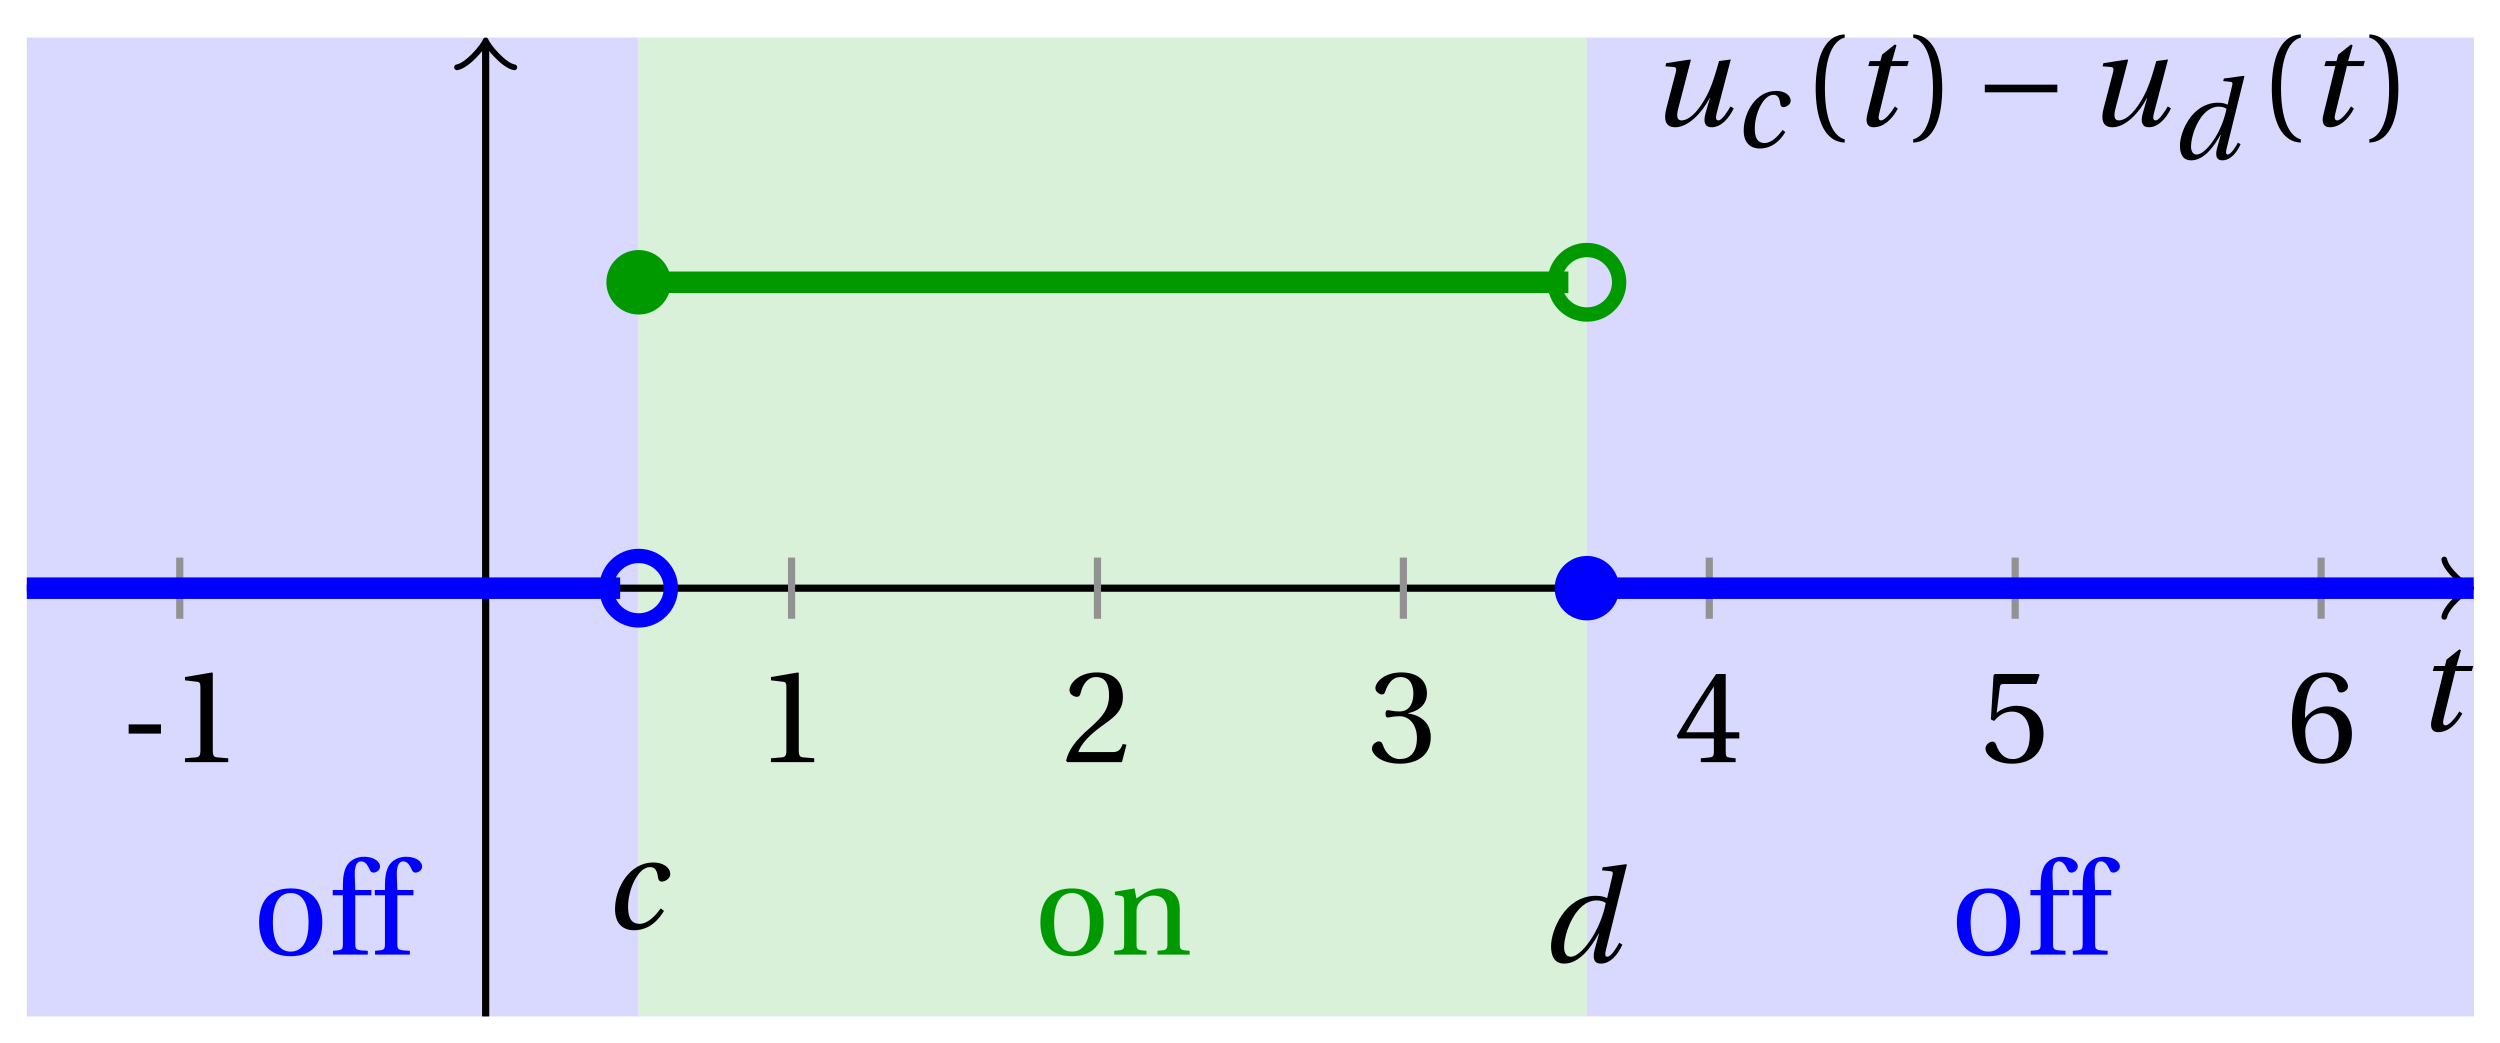 <svg xmlns="http://www.w3.org/2000/svg" xmlns:xlink="http://www.w3.org/1999/xlink" version="1.1" width="139" height="58" viewBox="0 0 139 58">
<defs>
<path id="font_1_1" d="M.428 .154C.394 .108 .335 .037 .268 .037 .195 .037 .18 .097 .18 .168 .18 .298 .255 .467 .347 .467 .379 .467 .401 .447 .407 .387 .409 .369 .418 .357 .436 .357 .46 .357 .5 .38 .5 .413 .5 .464 .446 .502 .371 .502 .193 .502 .081 .312 .081 .148 .081 .026 .154-.012 .224-.012 .298-.012 .383 .02 .452 .135L.428 .154Z"/>
<path id="font_1_2" d="M.171 .112C.171 .22 .258 .467 .418 .467 .449 .467 .475 .458 .487 .447 .472 .37 .439 .276 .388 .193 .34 .115 .274 .04 .221 .04 .189 .04 .171 .067 .171 .112M.464 .718 .458 .695 .518 .689C.542 .687 .544 .68 .536 .648L.498 .487 .496 .485C.477 .495 .446 .502 .412 .502 .179 .502 .072 .241 .072 .12 .072 .055 .091-.012 .172-.012 .287-.012 .376 .111 .435 .218H.437L.404 .099C.384 .028 .399-.013 .45-.012 .523-.012 .579 .056 .613 .132L.589 .146C.571 .111 .527 .04 .499 .04 .479 .04 .481 .063 .489 .095L.647 .737 .642 .742 .464 .718Z"/>
<path id="font_1_3" d="M.428 .452 .439 .49H.312L.346 .609 .334 .616 .237 .539 .224 .49H.143L.132 .452H.215L.125 .086C.11 .029 .122-.012 .172-.012 .252-.012 .316 .054 .356 .129L.334 .146C.311 .107 .26 .04 .229 .04 .208 .04 .208 .063 .214 .088L.303 .452H.428Z"/>
<path id="font_2_3" d="M.074 .286V.216H.319V.286H.074Z"/>
<path id="font_2_4" d="M.437 0V.029L.353 .036C.332 .038 .32 .046 .32 .085V.674L.315 .68 .109 .645V.62L.202 .609C.219 .607 .226 .599 .226 .57V.085C.226 .066 .223 .054 .217 .047 .212 .04 .204 .037 .193 .036L.109 .029V0H.437Z"/>
<path id="font_2_5" d="M.485 .132 .457 .137C.436 .083 .416 .076 .376 .076H.12C.136 .128 .195 .199 .288 .266 .384 .336 .458 .381 .458 .493 .458 .632 .366 .68 .261 .68 .124 .68 .053 .597 .053 .545 .053 .511 .091 .495 .108 .495 .126 .495 .133 .505 .137 .522 .153 .59 .192 .645 .254 .645 .331 .645 .353 .58 .353 .507 .353 .4 .299 .34 .212 .263 .089 .156 .046 .088 .027 .01L.037 0H.451L.485 .132Z"/>
<path id="font_2_6" d="M.13 .366C.13 .349 .135 .338 .148 .338 .16 .338 .187 .348 .235 .348 .32 .348 .368 .271 .368 .184 .368 .065 .309 .023 .238 .023 .172 .023 .129 .073 .11 .129 .104 .148 .094 .157 .08 .157 .062 .157 .027 .138 .027 .102 .027 .059 .096-.012 .237-.012 .382-.012 .473 .061 .473 .189 .473 .323 .358 .363 .303 .368V.372C.357 .381 .444 .421 .444 .52 .444 .631 .357 .68 .25 .68 .118 .68 .053 .604 .053 .561 .053 .53 .088 .513 .102 .513 .115 .513 .123 .52 .127 .533 .149 .601 .187 .645 .243 .645 .322 .645 .341 .575 .341 .519 .341 .459 .32 .384 .235 .384 .187 .384 .16 .394 .148 .394 .135 .394 .13 .384 .13 .366Z"/>
<path id="font_2_7" d="M.3 .179V.077C.3 .043 .289 .037 .265 .035L.201 .029V0H.465V.029L.42 .034C.397 .037 .39 .043 .39 .077V.179H.493V.226H.39V.668H.317C.223 .53 .111 .356 .019 .2L.028 .179H.3M.091 .226C.151 .335 .221 .45 .298 .571H.3V.226H.091Z"/>
<path id="font_2_8" d="M.426 .592 .45 .66 .445 .668H.111L.101 .659 .081 .324 .105 .312C.147 .36 .188 .383 .242 .383 .306 .383 .376 .336 .376 .204 .376 .101 .334 .023 .247 .023 .177 .023 .141 .074 .121 .131 .116 .146 .107 .155 .093 .155 .073 .155 .04 .135 .04 .102 .04 .056 .11-.012 .24-.012 .405-.012 .48 .088 .48 .215 .48 .355 .392 .427 .273 .427 .218 .427 .159 .403 .127 .374L.125 .376 .148 .563C.151 .588 .158 .592 .177 .592H.426Z"/>
<path id="font_2_9" d="M.272-.012C.42-.012 .499 .078 .499 .214 .499 .349 .412 .424 .308 .422 .232 .424 .172 .369 .145 .336H.143C.144 .556 .207 .645 .297 .645 .343 .645 .375 .606 .39 .549 .393 .537 .401 .528 .416 .528 .438 .528 .469 .545 .469 .573 .469 .613 .42 .68 .3 .68 .221 .68 .165 .65 .123 .602 .078 .55 .044 .454 .044 .309 .044 .093 .122-.012 .272-.012M.274 .371C.337 .371 .399 .314 .399 .199 .399 .094 .358 .023 .274 .023 .187 .023 .145 .116 .145 .236 .145 .297 .19 .371 .274 .371Z"/>
<path id="font_1_4" d="M.533 .49C.504 .388 .488 .335 .462 .274 .418 .173 .331 .04 .248 .04 .216 .04 .208 .07 .223 .128L.319 .497 .314 .502 .132 .474 .126 .45 .188 .445C.212 .443 .211 .428 .203 .397L.134 .133C.113 .053 .121-.012 .201-.012 .297-.012 .402 .094 .462 .21H.464L.431 .096C.412 .029 .424-.012 .477-.012 .549-.012 .609 .057 .644 .131L.62 .146C.6 .112 .556 .04 .528 .04 .507 .04 .507 .063 .515 .094L.622 .502 .533 .49Z"/>
<path id="font_2_1" d="M.175 .282C.175 .568 .262 .654 .325 .667V.692C.15 .685 .105 .468 .105 .282 .105 .096 .15-.121 .325-.128V-.103C.267-.091 .175-.006 .175 .282Z"/>
<path id="font_2_2" d="M.175 .282C.175-.006 .083-.091 .025-.103V-.128C.2-.121 .245 .096 .245 .282 .245 .468 .2 .685 .025 .692V.667C.088 .654 .175 .568 .175 .282Z"/>
<path id="font_3_1" d="M.635 .253V.311H.085V.253H.635Z"/>
<path id="font_2_12" d="M.288 .502C.128 .502 .049 .407 .049 .245 .049 .083 .128-.012 .288-.012 .45-.012 .528 .083 .528 .245 .528 .407 .45 .502 .288 .502M.153 .245C.153 .383 .197 .467 .288 .467 .381 .467 .424 .383 .424 .245 .424 .107 .381 .023 .288 .023 .197 .023 .153 .107 .153 .245Z"/>
<path id="font_2_10" d="M.201 .45H.323V.49H.201L.197 .602C.194 .697 .229 .707 .245 .707 .266 .707 .288 .697 .313 .639 .318 .629 .325 .622 .34 .622 .36 .622 .389 .639 .389 .669 .389 .702 .347 .742 .267 .742 .212 .742 .165 .717 .14 .679 .117 .644 .107 .591 .107 .525V.49H.03V.45H.107V.087C.107 .036 .104 .034 .032 .029V0H.296V.029C.205 .033 .201 .035 .201 .086V.45Z"/>
<path id="font_2_11" d="M.529 .343C.529 .444 .474 .502 .382 .502 .308 .502 .262 .466 .2 .426L.186 .502 .037 .477V.452L.075 .447C.101 .443 .107 .438 .107 .402V.087C.107 .036 .104 .034 .032 .029V0H.276V.029C.205 .034 .201 .036 .201 .087V.321C.201 .346 .203 .36 .211 .376 .232 .415 .277 .448 .33 .448 .398 .448 .435 .41 .435 .323V.087C.435 .036 .432 .034 .36 .029V0H.604V.029C.533 .034 .529 .036 .529 .087V.343Z"/>
</defs>
<path transform="matrix(1,0,0,-1,27.003,32.703)" d="M-25.512-23.811V30.615H8.504V-23.811ZM8.504 30.615" fill="#d9d9ff"/>
<path transform="matrix(1,0,0,-1,27.003,32.703)" d="M8.504-23.811V30.615H61.23V-23.811ZM61.23 30.615" fill="#d9f0d9"/>
<path transform="matrix(1,0,0,-1,27.003,32.703)" d="M61.23-23.811V30.615H110.554V-23.811ZM110.554 30.615" fill="#d9d9ff"/>
<use data-text="c" xlink:href="#font_1_1" transform="matrix(7.332,0,0,-7.333,33.602,51.635)"/>
<use data-text="d" xlink:href="#font_1_2" transform="matrix(7.332,0,0,-7.333,85.71,53.488)"/>
<path transform="matrix(1,0,0,-1,27.003,32.703)" stroke-width=".399" stroke-linecap="butt" stroke-miterlimit="10" stroke-linejoin="miter" fill="none" stroke="#000000" d="M-25.512 0H110.095"/>
<path transform="matrix(1,0,0,-1,137.098,32.703)" stroke-width=".319" stroke-linecap="round" stroke-linejoin="round" fill="none" stroke="#000000" d="M-1.196 1.594C-1.096 .996 0 .1 .299 0 0-.1-1.096-.996-1.196-1.594"/>
<path transform="matrix(1,0,0,-1,27.003,32.703)" stroke-width=".399" stroke-linecap="butt" stroke-miterlimit="10" stroke-linejoin="miter" fill="none" stroke="#000000" d="M0-23.811V30.157"/>
<path transform="matrix(0,-1,-1,-0,27.003,2.546)" stroke-width=".319" stroke-linecap="round" stroke-linejoin="round" fill="none" stroke="#000000" d="M-1.196 1.594C-1.096 .996 0 .1 .299 0 0-.1-1.096-.996-1.196-1.594"/>
<use data-text="t" xlink:href="#font_1_3" transform="matrix(7.332,0,0,-7.333,134.293,40.622)"/>
<path transform="matrix(1,0,0,-1,27.003,32.703)" stroke-width=".399" stroke-linecap="butt" stroke-miterlimit="10" stroke-linejoin="miter" fill="none" stroke="#929292" d="M-17.008 1.701V-1.701"/>
<use data-text="-" xlink:href="#font_2_3" transform="matrix(7.332,0,0,-7.333,6.611,42.373)"/>
<use data-text="1" xlink:href="#font_2_4" transform="matrix(7.332,0,0,-7.333,9.485,42.373)"/>
<path transform="matrix(1,0,0,-1,27.003,32.703)" stroke-width=".399" stroke-linecap="butt" stroke-miterlimit="10" stroke-linejoin="miter" fill="none" stroke="#929292" d="M17.008 1.701V-1.701"/>
<use data-text="1" xlink:href="#font_2_4" transform="matrix(7.332,0,0,-7.333,42.066,42.373)"/>
<path transform="matrix(1,0,0,-1,27.003,32.703)" stroke-width=".399" stroke-linecap="butt" stroke-miterlimit="10" stroke-linejoin="miter" fill="none" stroke="#929292" d="M34.017 1.701V-1.701"/>
<use data-text="2" xlink:href="#font_2_5" transform="matrix(7.332,0,0,-7.333,59.075,42.373)"/>
<path transform="matrix(1,0,0,-1,27.003,32.703)" stroke-width=".399" stroke-linecap="butt" stroke-miterlimit="10" stroke-linejoin="miter" fill="none" stroke="#929292" d="M51.025 1.701V-1.701"/>
<use data-text="3" xlink:href="#font_2_6" transform="matrix(7.332,0,0,-7.333,76.083,42.373)"/>
<path transform="matrix(1,0,0,-1,27.003,32.703)" stroke-width=".399" stroke-linecap="butt" stroke-miterlimit="10" stroke-linejoin="miter" fill="none" stroke="#929292" d="M68.033 1.701V-1.701"/>
<use data-text="4" xlink:href="#font_2_7" transform="matrix(7.332,0,0,-7.333,93.091,42.373)"/>
<path transform="matrix(1,0,0,-1,27.003,32.703)" stroke-width=".399" stroke-linecap="butt" stroke-miterlimit="10" stroke-linejoin="miter" fill="none" stroke="#929292" d="M85.041 1.701V-1.701"/>
<use data-text="5" xlink:href="#font_2_8" transform="matrix(7.332,0,0,-7.333,110.1,42.373)"/>
<path transform="matrix(1,0,0,-1,27.003,32.703)" stroke-width=".399" stroke-linecap="butt" stroke-miterlimit="10" stroke-linejoin="miter" fill="none" stroke="#929292" d="M102.05 1.701V-1.701"/>
<use data-text="6" xlink:href="#font_2_9" transform="matrix(7.332,0,0,-7.333,127.108,42.373)"/>
<path transform="matrix(1,0,0,-1,27.003,32.703)" stroke-width="1.196" stroke-linecap="butt" stroke-miterlimit="10" stroke-linejoin="miter" fill="none" stroke="#0000ff" d="M-25.512 0H-25.179-24.846-24.513-24.179-23.846-23.513-23.18-22.847-22.513-22.18-21.847-21.514-21.18-20.847-20.514-20.181-19.847-19.514-19.181-18.848-18.515-18.181-17.848-17.515-17.182-16.848-16.515-16.182-15.849-15.515-15.182-14.849-14.516-14.183-13.849-13.516-13.183-12.85-12.516-12.183-11.85-11.517-11.183-10.85-10.517-10.184-9.851-9.517-9.184-8.851-8.518-8.184-7.851-7.518-7.185-6.851-6.518-6.185-5.852-5.519-5.185-4.852-4.519-4.186-3.852-3.519-3.186-2.853-2.519-2.186-1.853-1.52-1.187-.853-.52-.187 .146 .48 .813 1.146 1.479 1.813 2.146 2.479 2.812 3.145 3.479 3.812 4.145 4.478 4.812 5.145 5.478 5.811 6.145 6.478 6.811 7.144 7.477"/>
<path transform="matrix(1,0,0,-1,27.003,32.703)" stroke-width="1.196" stroke-linecap="butt" stroke-miterlimit="10" stroke-linejoin="miter" fill="none" stroke="#009900" d="M8.504 17.008H9.026 9.548 10.071 10.593 11.115 11.637 12.159 12.681 13.204 13.726 14.248 14.77 15.292 15.814 16.337 16.859 17.381 17.903 18.425 18.947 19.47 19.992 20.514 21.036 21.558 22.08 22.603 23.125 23.647 24.169 24.691 25.213 25.736 26.258 26.78 27.302 27.824 28.346 28.869 29.391 29.913 30.435 30.957 31.479 32.002 32.524 33.046 33.568 34.09 34.612 35.135 35.657 36.179 36.701 37.223 37.745 38.268 38.79 39.312 39.834 40.356 40.878 41.401 41.923 42.445 42.967 43.489 44.011 44.534 45.056 45.578 46.1 46.622 47.144 47.666 48.189 48.711 49.233 49.755 50.277 50.799 51.322 51.844 52.366 52.888 53.41 53.932 54.455 54.977 55.499 56.021 56.543 57.065 57.588 58.11 58.632 59.154 59.676 60.198"/>
<path transform="matrix(1,0,0,-1,27.003,32.703)" stroke-width="1.196" stroke-linecap="butt" stroke-miterlimit="10" stroke-linejoin="miter" fill="none" stroke="#0000ff" d="M61.23 0H61.728 62.226 62.724 63.222 63.72 64.218 64.716 65.214 65.712 66.21 66.708 67.206 67.704 68.202 68.7 69.198 69.696 70.194 70.692 71.19 71.688 72.186 72.684 73.183 73.681 74.179 74.677 75.175 75.673 76.171 76.669 77.167 77.665 78.163 78.661 79.159 79.657 80.155 80.653 81.151 81.649 82.147 82.645 83.143 83.641 84.139 84.637 85.135 85.633 86.131 86.629 87.127 87.625 88.123 88.621 89.119 89.618 90.116 90.614 91.112 91.61 92.108 92.606 93.104 93.602 94.1 94.598 95.096 95.594 96.092 96.59 97.088 97.586 98.084 98.582 99.08 99.578 100.076 100.574 101.072 101.57 102.068 102.566 103.064 103.562 104.06 104.558 105.056 105.554 106.052 106.55 107.049 107.547 108.045 108.543 109.041 109.539 110.037 110.535"/>
<path transform="matrix(1,0,0,-1,27.003,32.703)" stroke-width=".797" stroke-linecap="butt" stroke-miterlimit="10" stroke-linejoin="miter" fill="none" stroke="#0000ff" d="M10.297 0C10.297 .99 9.495 1.793 8.504 1.793 7.514 1.793 6.711 .99 6.711 0 6.711-.99 7.514-1.793 8.504-1.793 9.495-1.793 10.297-.99 10.297 0ZM8.504 0"/>
<path transform="matrix(1,0,0,-1,27.003,32.703)" d="M10.297 17.008C10.297 17.999 9.495 18.802 8.504 18.802 7.514 18.802 6.711 17.999 6.711 17.008 6.711 16.018 7.514 15.215 8.504 15.215 9.495 15.215 10.297 16.018 10.297 17.008ZM8.504 17.008" fill="#009900"/>
<path transform="matrix(1,0,0,-1,27.003,32.703)" stroke-width=".797" stroke-linecap="butt" stroke-miterlimit="10" stroke-linejoin="miter" fill="none" stroke="#009900" d="M63.023 17.008C63.023 17.999 62.22 18.802 61.23 18.802 60.239 18.802 59.437 17.999 59.437 17.008 59.437 16.018 60.239 15.215 61.23 15.215 62.22 15.215 63.023 16.018 63.023 17.008ZM61.23 17.008"/>
<path transform="matrix(1,0,0,-1,27.003,32.703)" d="M63.023 0C63.023 .99 62.22 1.793 61.23 1.793 60.239 1.793 59.437 .99 59.437 0 59.437-.99 60.239-1.793 61.23-1.793 62.22-1.793 63.023-.99 63.023 0ZM61.23 0" fill="#0000ff"/>
<use data-text="u" xlink:href="#font_1_4" transform="matrix(7.332,0,0,-7.333,91.671,6.988)"/>
<use data-text="c" xlink:href="#font_1_1" transform="matrix(6.233,0,0,-6.233,96.445,8.183)"/>
<use data-text="(" xlink:href="#font_2_1" transform="matrix(7.332,0,0,-7.333,100.182,6.988)"/>
<use data-text="t" xlink:href="#font_1_3" transform="matrix(7.332,0,0,-7.333,102.907,6.988)"/>
<use data-text=")" xlink:href="#font_2_2" transform="matrix(7.332,0,0,-7.333,106.191,6.988)"/>
<use data-text="&#x2212;" xlink:href="#font_3_1" transform="matrix(7.332,0,0,-7.333,109.732,6.988)"/>
<use data-text="u" xlink:href="#font_1_4" transform="matrix(7.332,0,0,-7.333,115.982,6.988)"/>
<use data-text="d" xlink:href="#font_1_2" transform="matrix(6.233,0,0,-6.233,120.756,8.84)"/>
<use data-text="(" xlink:href="#font_2_1" transform="matrix(7.332,0,0,-7.333,125.542,6.988)"/>
<use data-text="t" xlink:href="#font_1_3" transform="matrix(7.332,0,0,-7.333,128.268,6.988)"/>
<use data-text=")" xlink:href="#font_2_2" transform="matrix(7.332,0,0,-7.333,131.552,6.988)"/>
<use data-text="o" xlink:href="#font_2_12" transform="matrix(7.332,0,0,-7.333,14.048,53.077)" fill="#0000ff"/>
<use data-text="f" xlink:href="#font_2_10" transform="matrix(7.332,0,0,-7.333,18.279,53.077)" fill="#0000ff"/>
<use data-text="f" xlink:href="#font_2_10" transform="matrix(7.332,0,0,-7.333,20.618,53.077)" fill="#0000ff"/>
<use data-text="o" xlink:href="#font_2_12" transform="matrix(7.332,0,0,-7.333,57.486,53.077)" fill="#009900"/>
<use data-text="n" xlink:href="#font_2_11" transform="matrix(7.332,0,0,-7.333,61.717,53.077)" fill="#009900"/>
<use data-text="o" xlink:href="#font_2_12" transform="matrix(7.332,0,0,-7.333,108.443,53.077)" fill="#0000ff"/>
<use data-text="f" xlink:href="#font_2_10" transform="matrix(7.332,0,0,-7.333,112.674,53.077)" fill="#0000ff"/>
<use data-text="f" xlink:href="#font_2_10" transform="matrix(7.332,0,0,-7.333,115.013,53.077)" fill="#0000ff"/>
</svg>
